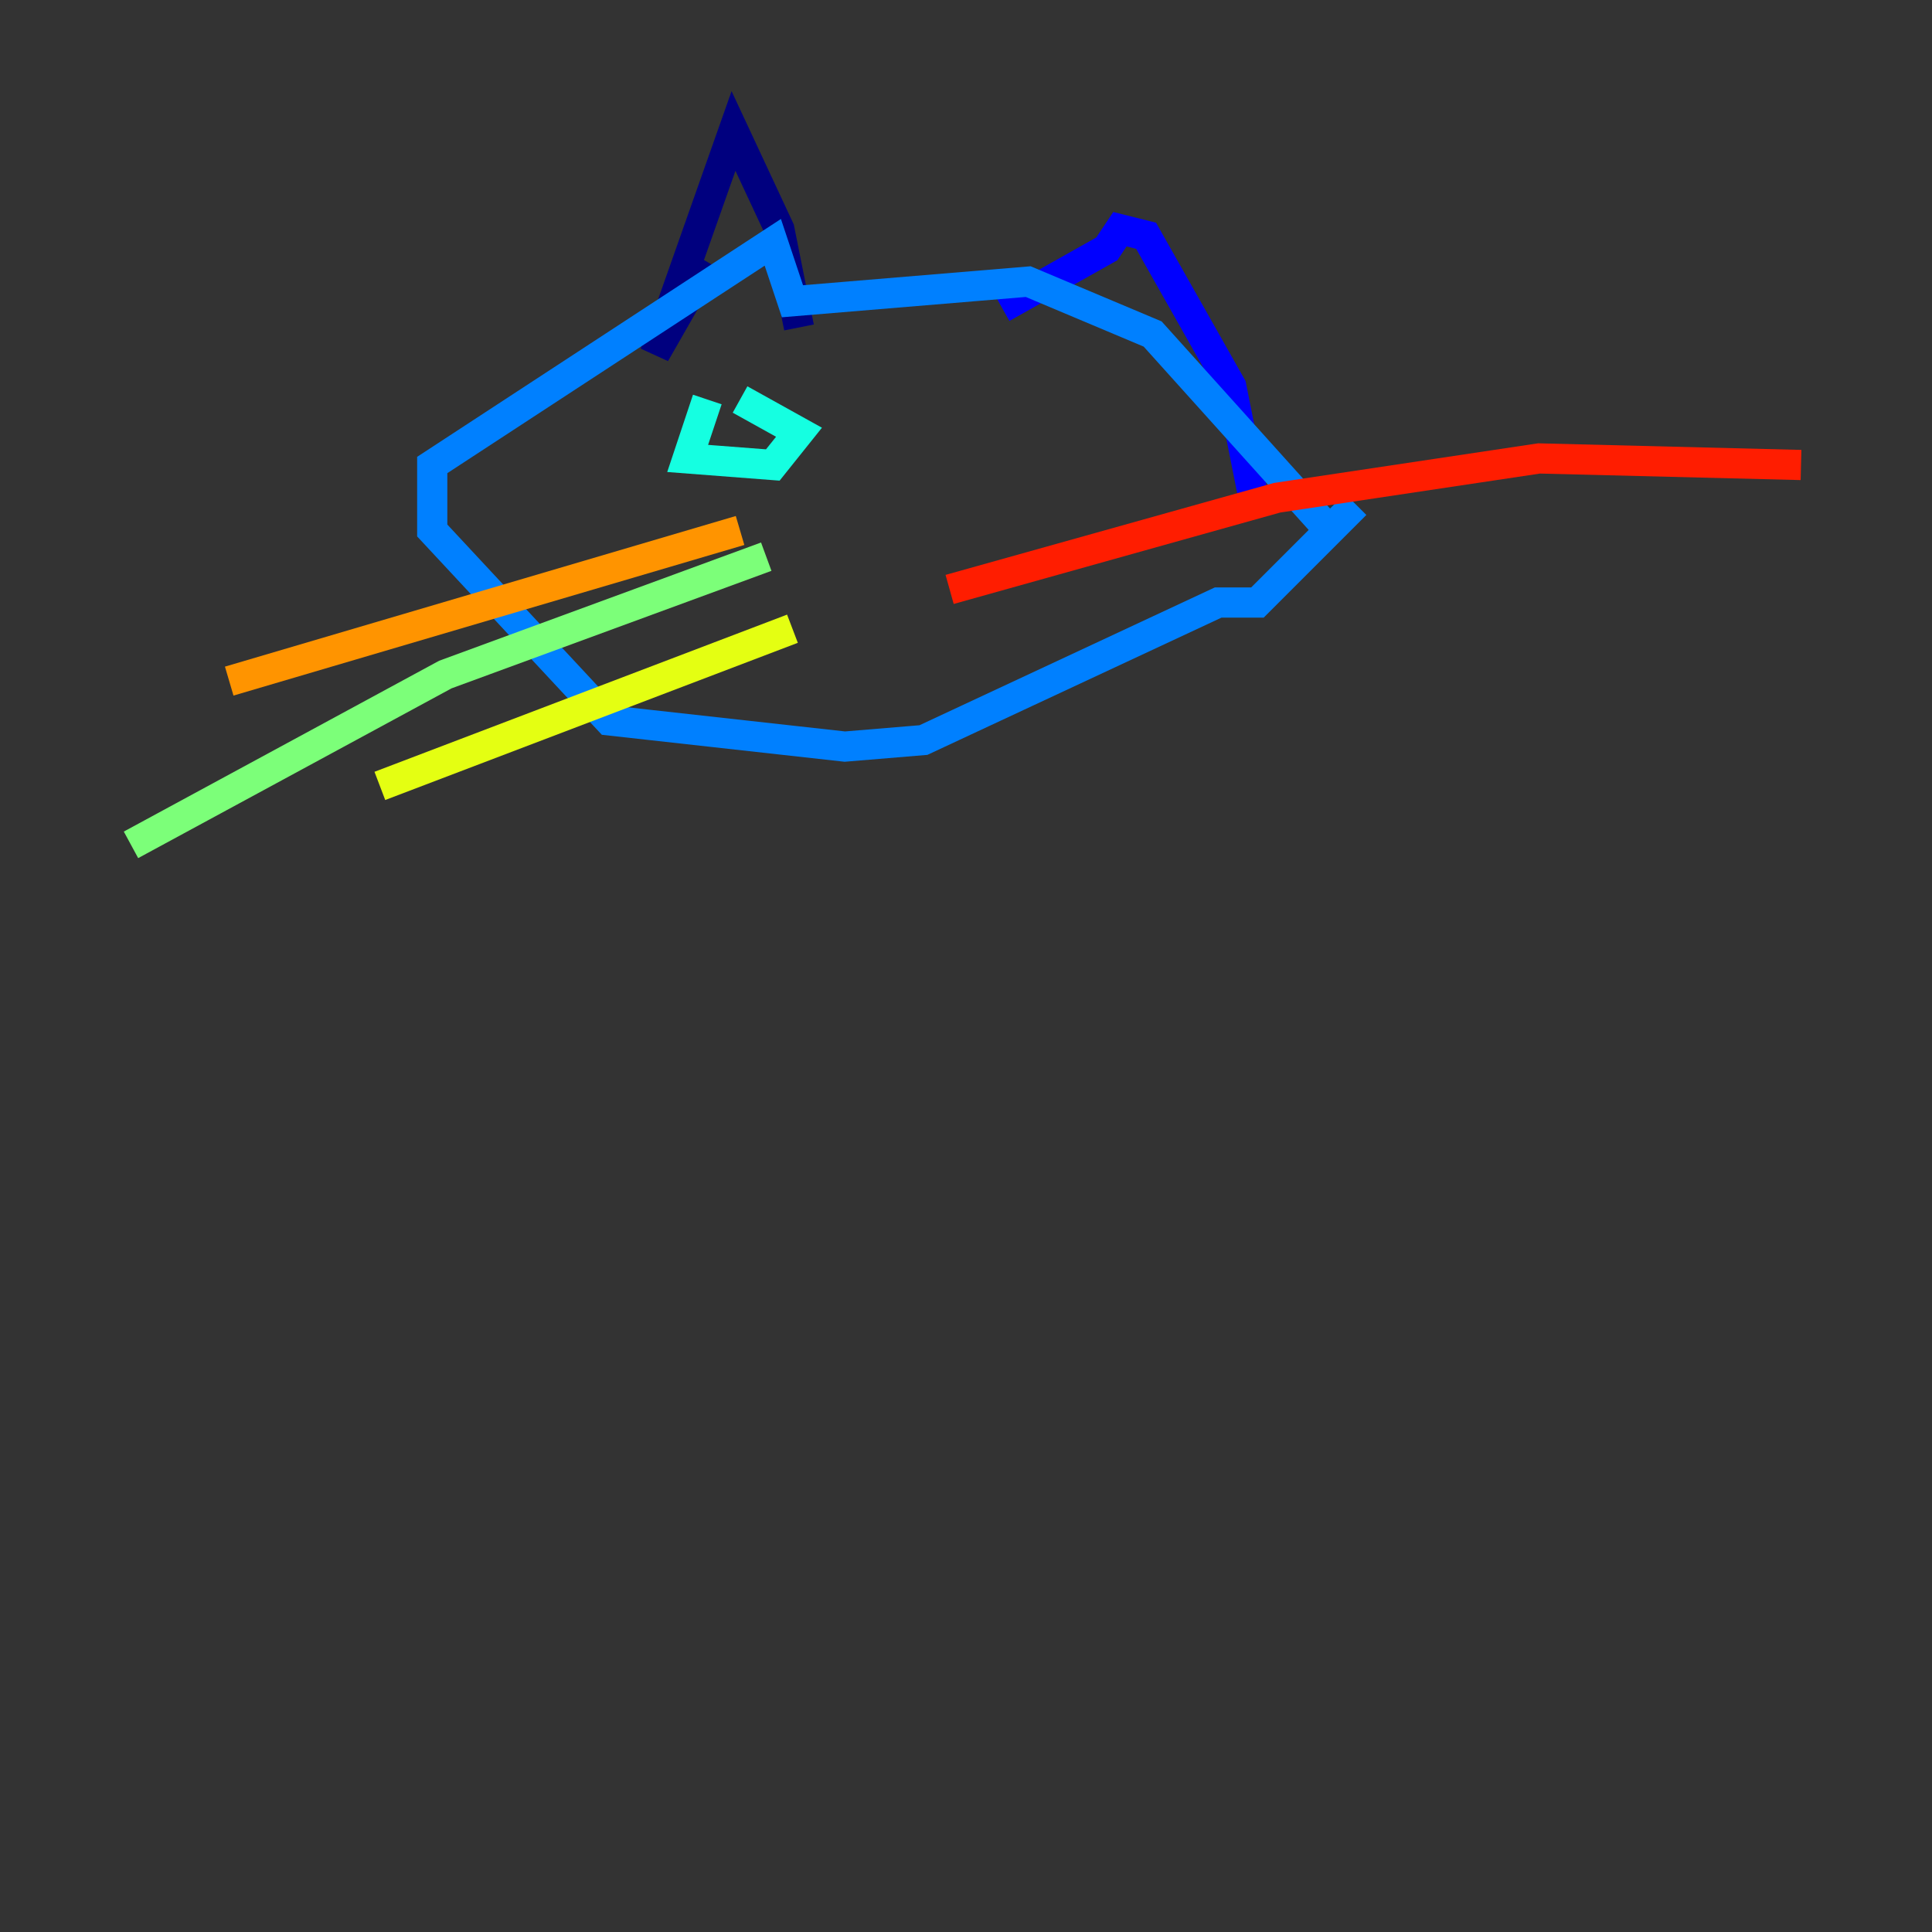 <?xml version="1.0" encoding="utf-8" ?>
<svg baseProfile="tiny" height="128" version="1.2" viewBox="0,0,128,128" width="128" xmlns="http://www.w3.org/2000/svg" xmlns:ev="http://www.w3.org/2001/xml-events" xmlns:xlink="http://www.w3.org/1999/xlink"><rect x="0" y="0" width="128" height="128" fill="#333333" stroke="none"/><defs /><polyline fill="none" points="46.861,17.356 43.39,23.43 48.597,8.678 51.634,15.186 52.936,21.695" stroke="#00007f" stroke-width="2" /><polyline fill="none" points="66.386,20.393 73.329,16.488 74.197,15.186 75.932,15.62 81.573,25.6 83.308,34.278" stroke="#0000ff" stroke-width="2" /><polyline fill="none" points="88.081,35.146 76.366,22.129 68.122,18.658 52.502,19.959 51.2,16.054 28.637,30.807 28.637,35.146 40.352,47.729 55.973,49.464 61.18,49.031 80.705,39.919 83.308,39.919 89.817,33.41" stroke="#0080ff" stroke-width="2" /><polyline fill="none" points="46.861,26.468 45.559,30.373 51.2,30.807 52.936,28.637 49.031,26.468" stroke="#15ffe1" stroke-width="2" /><polyline fill="none" points="50.766,36.881 29.505,44.691 8.678,55.973" stroke="#7cff79" stroke-width="2" /><polyline fill="none" points="52.502,41.654 25.166,52.068" stroke="#e4ff12" stroke-width="2" /><polyline fill="none" points="49.031,35.146 15.186,45.125" stroke="#ff9400" stroke-width="2" /><polyline fill="none" points="62.915,39.051 84.61,32.976 101.966,30.373 119.322,30.807" stroke="#ff1d00" stroke-width="2" /><polyline fill="none" points="68.122,42.088 68.122,42.088" stroke="#7f0000" stroke-width="2" /></svg>